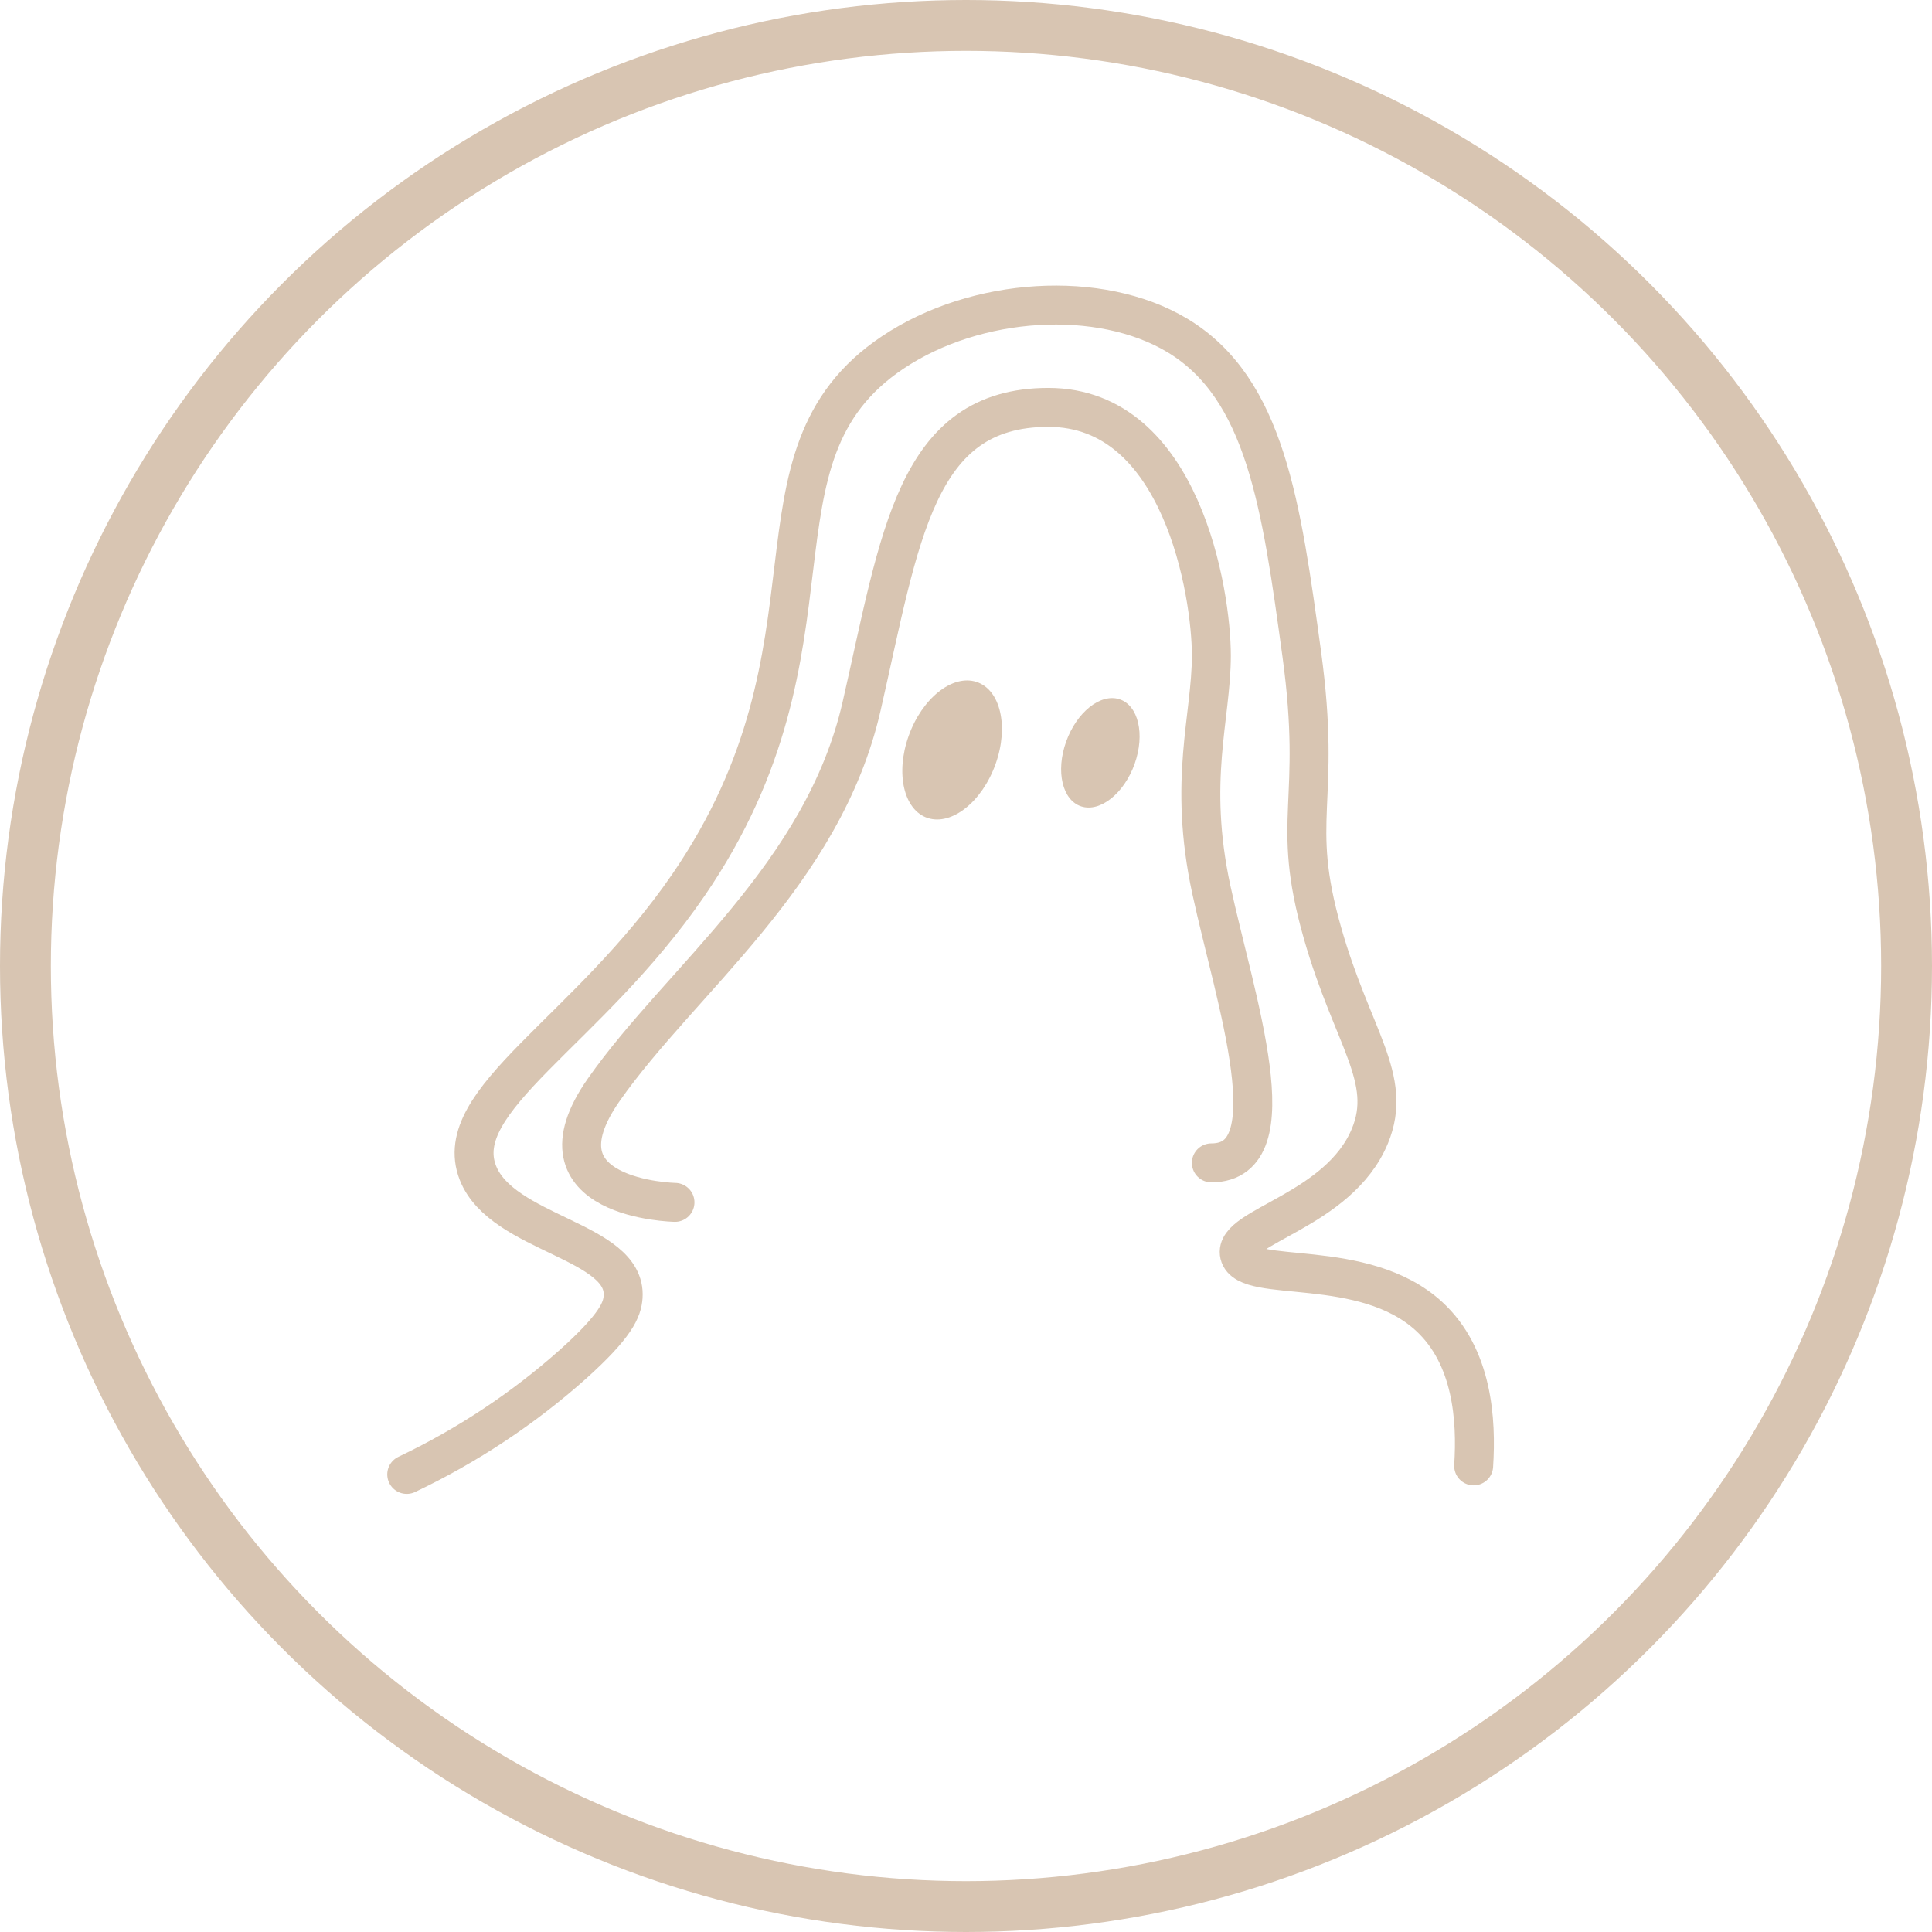 <svg width="38" height="38" viewBox="0 0 38 38" fill="none" xmlns="http://www.w3.org/2000/svg">
    <circle cx="19" cy="19" r="18.5" stroke="#D8C5B2"/>
    <path d="M8 29C9.192 28.433 10.291 27.704 11.264 26.838C12.12 26.07 12.239 25.757 12.256 25.507C12.329 24.398 9.873 24.281 9.399 23.067C8.839 21.632 11.552 20.305 13.538 17.411C16.793 12.671 14.479 8.992 17.56 6.932C19.201 5.834 21.637 5.686 23.156 6.597C24.89 7.639 25.203 9.935 25.604 12.863C26.009 15.83 25.363 16.075 26.012 18.352C26.598 20.408 27.411 21.217 26.944 22.345C26.335 23.817 24.25 24.125 24.379 24.673C24.517 25.259 26.819 24.703 28.11 25.893C28.965 26.681 29.044 27.927 28.985 28.832" stroke="#D8C5B2" stroke-width="0.766" stroke-miterlimit="10" stroke-linecap="round"/>
    <path d="M13.276 23.649C13.276 23.649 10.361 23.594 11.877 21.432C13.392 19.27 16.187 17.217 16.947 13.89C17.708 10.563 17.997 8.013 20.62 8.013C23.243 8.013 23.826 11.673 23.826 12.892C23.826 14.111 23.36 15.344 23.826 17.501C24.292 19.658 25.4 22.872 23.826 22.872" stroke="#D8C5B2" stroke-width="0.766" stroke-miterlimit="10" stroke-linecap="round"/>
    <path d="M19.582 15.027C19.846 14.287 19.677 13.564 19.205 13.412C18.732 13.259 18.135 13.735 17.872 14.475C17.608 15.214 17.777 15.937 18.249 16.09C18.722 16.242 19.319 15.766 19.582 15.027Z" fill="#D8C5B2"/>
    <path d="M22.317 15.024C22.524 14.442 22.391 13.873 22.018 13.753C21.646 13.633 21.176 14.007 20.969 14.589C20.761 15.171 20.895 15.741 21.267 15.861C21.639 15.981 22.109 15.607 22.317 15.024Z" fill="#D8C5B2"/>
</svg>

